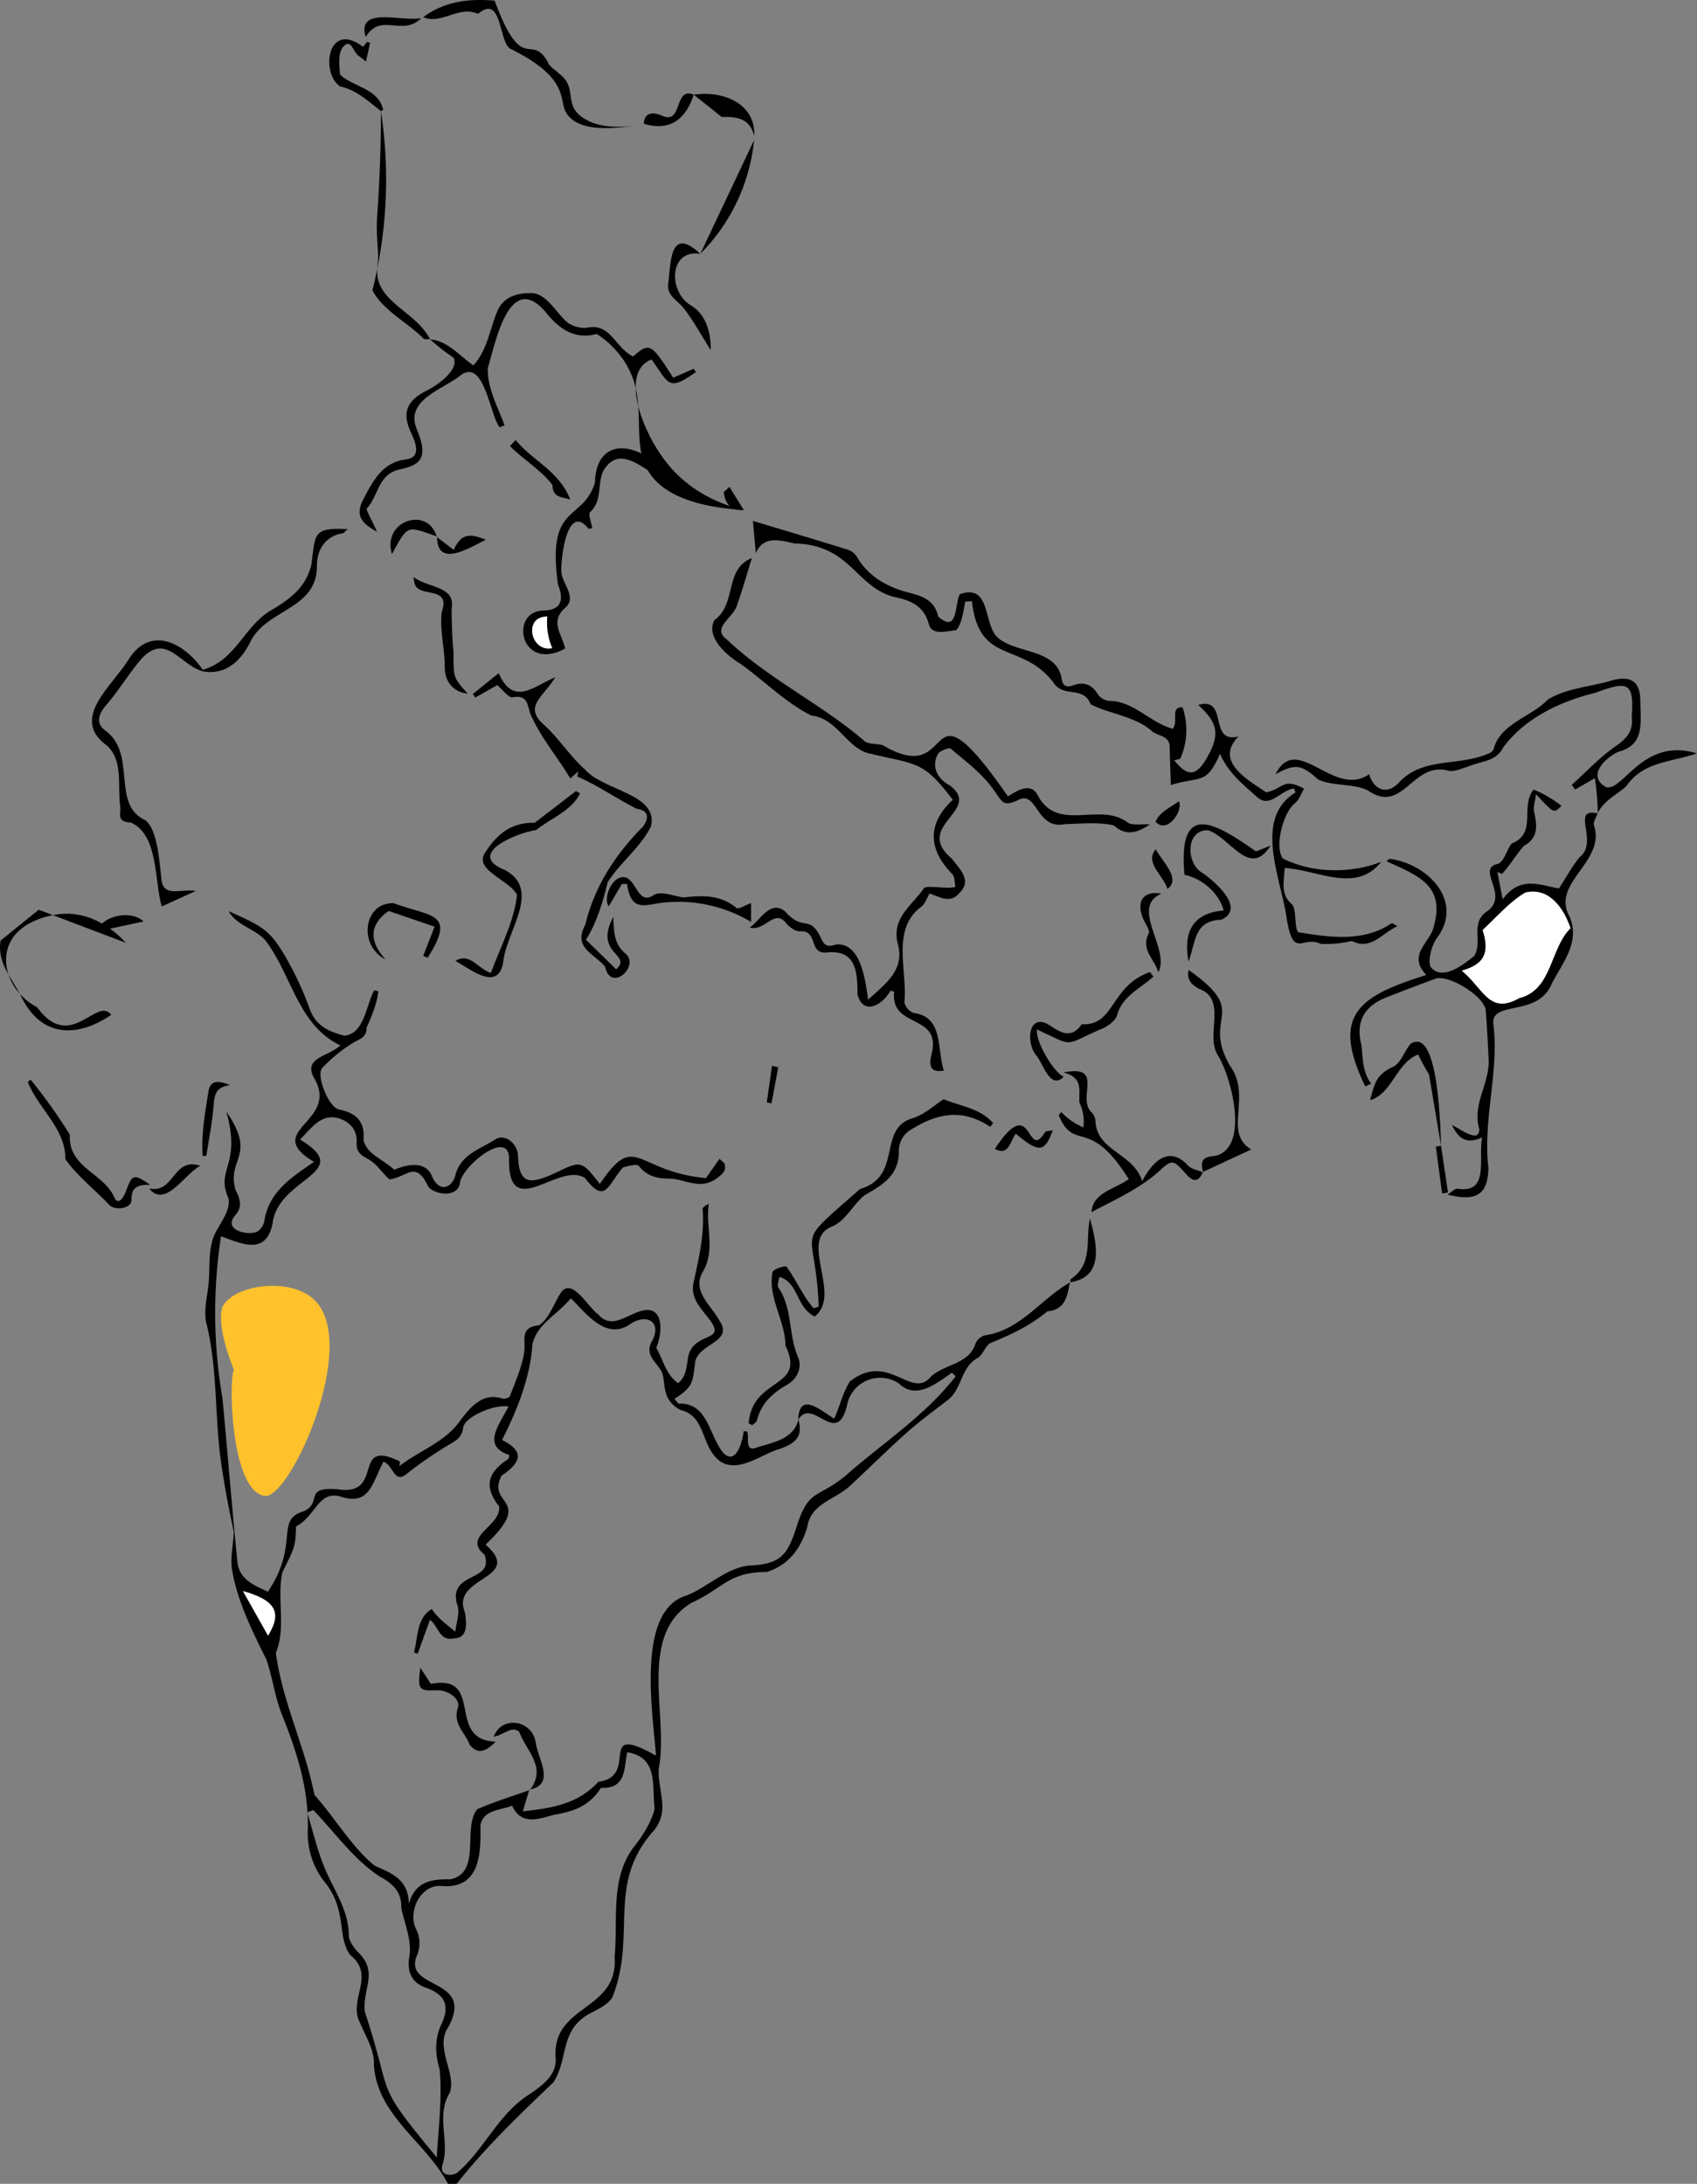<svg xmlns="http://www.w3.org/2000/svg" viewBox="0 0 580.25 746.83"><rect x="0" y="0" width="580.25" height="746.83" fill="#808080" stroke="none"/><defs><style>.cls-1{fill:#fff;}.cls-2{fill:#ffc22c;}</style></defs><g id="Layer_2" data-name="Layer 2"><g id="Layer_1-2" data-name="Layer 1"><path d="M272.91,485.54c.41-9.71,7.31-3.49,12.33-.37,2.06-4.67,2.92-8.8,5.32-12.71,13.33-10.45,21,6.41,27.71-1.63,4.62-4.38,12.92-4.16,15.24-11.22a5,5,0,0,1,3.17-2.94C349.05,455,356,444,366.06,438.49l-.15-.15c-1,4.6-1.45,9.57-7.75,10.11-5.82,4.8-12.38,8-19.37,10.78-1.89.89-2.63,4.11-4.51,5.16-5.8,3.23-5.32,10.63-10.16,14.37s-9.69,7.27-14.2,11.29c-6.67,5.94-13,12.29-19.55,18.33-5.36,4.76-13.17,5.84-14.38,14-2.19,7.15-6.29,12.87-13.85,15.22-13.15,0-14.94,5.7-25.8,10.59-18.5,11.39-7.55,38.81-11.11,56.72-.26,8.5,4.29,14.84-2.52,22.09-15,17.84-5.21,34.44-13,55.23-.58,2.29-4,4.3-6.53,5.6-12.23,5.61-8.44,15.63-13.91,24.24-11.6,11.13-23.15,22.11-33.11,34.76h-3c-7.59-14.46-24.41-23.33-25.33-41,.24-4.64-2.84-9.53-4.79-14.15-4.08-8.18,5.58-15.91-3.32-23.13C115,662,119,653,110.51,643a27.18,27.18,0,0,1-5.28-17c.48-14.08-3.77-27-8.9-39.81-2.39-6-3.14-12.58-5.26-18.68-4.8-9.69-9.8-19.63-11.68-30.4-.79-4.25.43-8.84.54-13.29-1.86-8.64-3.56-17.51-4.68-26.31-1.79-14.94-1-30.1-4.67-44.92-1.12-4.55.5-9.76.83-14.66.29-4.29,0-8.71,1-12.82.88-5,6.68-10.08,5.72-15.27-4.57-10.24,4.51-10.92-.74-29.68,10.63,15.42-.09,15.87,3.2,26.93,1.67,3.16,2.29,5.88-.19,8.54-4.14,4.87,3.63,6.85,7.05,5.77,1.24-.33,2.69-2.31,2.91-3.72,1.55-10.11,9.24-15,17-20.33-18.3-11,9.51-13.51-.23-29.14-3.19-6.66,5.21-6.79,9.23-10.72-14.18-6.71-16.52-23.38-25-35.05-3-4.58-10.4-5.63-13.15-10.82C90,316.9,92.13,318,97.5,327A110.72,110.72,0,0,1,106,345.31c2.1,5.65,6.74,7.59,11.71,8.87,6.88-.56,7.44-10.46,10.22-15.45l1.42.26c-.46,4.39-2.32,8.63-4,12.43,0,3.5-2.47,3.89-4.76,5.3a52.42,52.42,0,0,0-10.37,8.47c-2.3,2.41,2.12,13.53,5.7,14.25,6,1.2,8.93,4.17,8.36,10.47,1.27,4.87,6.39,6.36,10.53,10.13,4-1.68,10.84-3.52,13.06,2.59,2.09,4.72,6.26,4.17,7.75-.37,1.67-7.45,8.5-9.17,13.65-12.55,3.26-2.14,7.54,1.15,7.84,5.36.3,10.33,4.22,9.94,12.67,6.11,9-4.35,9-4.35,15.33,3.72,12.37-18.37,11.87-4.31,36.28-2l4.61-6.59,1.71,1.52c.6,2.2,0,3.12-2.35,4.94-5.91,4.59-11.35.23-16.92.28-3.61,0-7.36-.82-10-4.31-.59-.79-3.68,0-5.45.54-5.35,6.2-6,12.7-13,3.56-9-5.77-26.58,15.89-25.93-7.17-.74-9.58-16.73,3.81-16.82,9.18-1.2,5.07-8.91,3.5-10.77,1-4.45-9.23-7-3.39-13.3-2.5-2.22-1.93-3.85-4.61-6.22-6.26s-5.23-2.24-5-6.29c.25-3.84-1.77-6.78-5.72-8.22-6.28-2.11-9.64,3.11-13.64,7.15,19.19,11.45-7.57,12.82-9.41,28.77-2.25,11-10.76,6.75-17.61,4.3a172.67,172.67,0,0,0,.5,55.43c1.77,18.6,3.23,37.23,5.1,55.82.67,6.62,6.58,8.31,10.42,10.33,11-16.46,2.25-24.7,12.32-27.56,6.53-3.13-.33-8.47,11.58-7.49,16.36,2.49,4.38-17.82,21.26-9.52l-.18,1.58c7.15-5.54,15.95-8.29,21.09-16,2.87-3.6,7.12-9.41,14.14-7.11.73.24,2.38-.28,2.58-.82,1.83-5,4.12-9.95,4.86-15.11.56-4-1.64-8.46,5-9.11,3.28-1.92,5.16-7.42,7.27-10.72,3.71-6.51,9.62,4.69,13,6.94,4.29,5.1,9.29.64,14.09-.95,8.68-2.91,8,7.38,5.79,12.43,2.59,4.59,3.33,9.17,7.48,12.08,2.42-1.94,2.76-4.61,3.21-7.47.86-10.71,13.46-6.05,7.85-13.82-2.78-3.92-7-7.5-5.81-13,1.8-8.33,3.82-16.59,3.13-25.23-.05-.61,1.1-1.33,2.13-1.84-1.23,7.74,2.33,15.73-2,23.14-4,6.71,2.72,11.47,5.64,16.85,4.83,7.21-6.61,7.66-8.26,13.8-1,7-.4,8.69-7.14,12.92.74.8,1.19,1.68,1.59,1.65,9.87-.29,10.2,10.88,15.08,16.83,4.48,4.53,6.61-4.08,7-7.43l1.22.13c.7,2.56-1,7.33,3.63,5.34,5.71-1.75,12.08-2.77,13.89-9.4,1.34,5.29-.22,7.72-6.07,9.91-6.44,1.69-14.21,8.56-20.68,4.39-6.67-4.9-4.8-15.39-13.4-17.54a9.43,9.43,0,0,1-4.66-4.46c-1-2.08-1.1-4.68-1.47-7.07-.65-4.22-7-6.55-3.77-12.14,3.46-6.49-1.91-9.66-7.67-5.63C207,458.55,200,448.64,195.19,444c-4.86,5.85-11.64,8.82-13.15,15.85-.79,11.46-5.25,22.42-10.37,32.61,8.12,4.06,6.19,7.83-.15,12.19-5.42,10.32,11.55,7.62-5.5,23.57,13.56,12-12.32,10.73-7,23.37.43,3.53,1.16,8.58-3.84,8.72-5,1-5.1-4-8.18-6.35-1.5,4.18-2.83,7.87-4.15,11.56l-1.31-.37c1.45-5.33.79-11.64,6.08-14.9,2.09,3.19,5.17,5.37,8.08,7.76.31-3.27,1.77-6.58.47-9.75-2.59-10.9,13-7.17,9.47-16.63-7.81-6.31,6-9.83,5-16.5-5.51-7-3.57-11.85,3.13-16.14.19-.12.17-.59.37-1.39-9.65-3.21-3.23-10.49-.29-16.6-5.11-.83-15,3.67-15.47,7.21-.49,3.75-2.89,4.64-5.43,6.21A133.62,133.62,0,0,0,139.11,504c-4.45,3.69-4.39-2.85-8-4.09-3.74,6.88-4.63,15.1-14.31,12-7.94-2.51-8.68,6.46-15.58,10.13-.23,7.17-.43,7.07-4.65,15.63-2,8.82,1.35,19-2.25,27.6,2.21,16.71,10,32.15,13.19,48.56,7,7.79,12.55,17.6,20.55,24.19,5.61,2.52,11.68,4.6,11.72,13.07,2.25-7.73,7.67-8.49,14.2-8.38,10.85-2.26,4-17.74,9.24-24,5.83-2.54,11.95-4.44,18-6.57L181,612l-2.23,7.45c10.26-1.1,19-2.61,25.81-10.1,14.49-1.87-1.21-20.7,19.73-8.94-1.06-14.4-7-49.82,10.59-54.81,6.91-2.8,13.52-9.39,21.12-10.18,10.67-.5,12.93-3.33,15.95-12,4.37-14.47,6.92-10.59,16.71-18.37,12.79-11.36,27.56-20.76,38.1-34.39l-1.31-1.19c-5.3,3.62-12.23,9.43-18.14,3.64a11.53,11.53,0,0,0-17.51,6.59C286.39,496.08,278,477.27,272.91,485.54Zm-97.78,132c-4.53,1.64-9.92,1.48-10.87,6.74.24,10.06-.25,21.79-13.33,20.7-7.16-.62-11.82,9-8.49,15.09a10.58,10.58,0,0,1,.34,8.15c-5.8,12.68,19.87,7.53,10.53,25-4.86,7,2.94,15.89.45,22.54-4.83,8,.14,16.48-2.44,24.49-1.07,3.3,2,4.25,4.75,3,9.44-7.8,14.07-20.2,25-27.05,4.1-2.84,9.3-6.39,8.93-12.32-1.46-18.55,21.58-15.88,20.15-34.74,1.22-12.5-1.6-26.42,6.36-37.2,3-3.77,6.19-8.63,7.33-13.42-1-7.88,1.38-17.51-9.35-19.27-1.24,5.32-.16,12.54-9,12.18-4.09,6.27-9.2,8-15.89,9.18C184.67,621.81,178.39,624.67,175.13,617.57Zm-68,1.5-2.09.75c2,6.57,3.53,13.38,6.23,19.66,3.15,7.29,7.89,13.87,8,22.33,0,2,1.66,4.23,3.13,5.83,7.19,6.84,1.42,12.69,2.35,20.41,10.21,30.84,2.49,23,24.59,49.82.59-10.37,1.88-20,1-30.08-1.62-5.42-1.77-10.49.67-15.71,2.89-6.18,1.11-10-5.42-12.29-4.89-1.74-6.46-5.44-5.64-10.54,1-5.58-1.67-11.42-2.73-16.71.12-5.47-2.77-8.22-7.19-10.66C121,636.07,114.62,626.74,107.17,619.07Zm-15.51-59.7c4.87-7.92,2.65-12-8.57-15.24Z"/><path d="M169.13.22c9.6,25.92,12.29,10.6,18.19,21,.42,1.55,2.57,2.58,3.81,3.95,5.31,3.82,2.94,8.57,5.48,12.5a9.8,9.8,0,0,0,3.4,3c7,4.42,18.14,2.15,20.14,1.72-17.11,3.27-23.52.36-26.11-3.16-1.94-2.64-1.2-5.09-3.09-9.08-1.76-3.69-5.69-8.1-16-13.26-4.55-1.54-3-18.5-10.87-12.64-.24.2-.66.5-.84.42-6.46-2.79-12.38,3.87-18.52,1.19C152,.47,160.21-.54,169.13.22Z"/><path d="M.23,321.63l13-10.51L43,322.42c-.87-1-9.85-11.31-22.82-9.79C18.05,312.89,5,314.75,2.46,325c-1.72,7.09,2.34,15.32,10.21,19.46,11.45,15.74,20.48-4,25.36,2.61-11.71,7.92-23.62,7.68-30.49-5.66C4.44,334.83-1.21,329.4.23,321.63Z"/><path d="M257.09,190.86c-1.8,5.77-3.26,11-5.08,16.06-1.06,4.31-9,7.81-3.43,11.82,14.3,13.55,32,21.84,46.82,34.53,1.3,1.35,4.33.95,6.49,1.6,26.32,15.51,12.36-26.19,42.75,17.48,3-1.83,7.8-5.1,10.21-.33,6.85,12.78,20.85,2.23,30.44,9.06,1.5,1.41,5.07.63,7.9.87-4.14,2.69-8,4.22-12.33.35-5-1.23-11.56-.6-16.83-.44-9.91,1.94-9.25-11.87-16-8.21-5,2.23-5.13.92-8.32-3.62-3.82-5.44-9.48-9.63-14.63-14-.58-.5-3.8.74-4.4,1.9-2.31,4.27-.12,8.44,4,10.63,11.65,8.54-12.67,13.84.79,25.08,2.42,3.32,6.86,7.15,2.93,11.38-3.42,4.21-6.49,1.9-10.55.56-1,1.63-1.57,3.66-2.91,4.55-10.32,7.76-4.58,21.77-5.71,32.69a5.15,5.15,0,0,0,3.25,3.62c10.2,1.41,7.82,12.16,10.22,19.66-3.85.72-5.32-.78-4.24-5.31,3.83-14.47-14.07-8.67-12.73-21.62l-1.24-.41c-2.63,4.85-9.28,8.85-11.3,1.3,0-7.75-.45-15.2-10.24-14.35-6.79.85-2.9-7.75-9.55-7.21-1.52,0-3.29-1.35-4.42-2.57-4.14-5.55-7.16,2.64-12.63,1.3,3.72-2.65,7.06-9.63,12.16-5.49,5.83,6.65,8,1.48,11.46,7.63,1.39,2.27,1.49,5.21,5.91,3.63,8.36-.69,10,11.89,10.95,18.88,6.07-5.56,12.53-10.12,10.18-19-2.4-9.09,5.1-13.35,9-19.27,2-.89,7.75.54,10.66-.3-.32-1.48-.14-3.47-1.05-4.38-8.87-9-8.07-17.75.16-25.41-10.2-13.43-12.19-11.91-27.75-15.67-8.29-1.27-11.41-12.11-20.6-13.14-9-4.49-16.37-12.16-24.59-17.94-4.78-2.84-11.62-9.29-8.52-14.72C252,206.49,247.58,194.55,257.09,190.86Z"/><path d="M477.86,316.73c-5.51,2.5-9.12,8.4-15.61,5.07a39.71,39.71,0,0,1-10.63,1c-6.29-3-9.34,5.37-11.64-8.53-1.81-13.55-11.71-34.33,3-43.25l-.55-1.38c-4.74.7-8.18,6.93-12.6,2.93-5.09-4.55-9.72-8.16-12.68-14.77-4.71,10.87-6.86,7.52-16.79,10.69-.14-4.23-.34-8.58-.4-12.93,0-4.12-4.19-3.75-6.25-5.65-5.45-4.88-14.92-5.93-20.82-9.08-2.56-6.58-9.35-1.85-12.84-7.63-10.92-13.92-25.31-5.71-27.72-27.59l-2.28.15c-.52,2.69-1.35,8.4-3.2,9.77-3.25.24-8.17,2-9.28-2.14-1.84-6.84-7-8.19-12.34-9.36-13.11-4-14.55-17.7-33.63-18.18-4.93-1.11-10.63-2.78-13.16,3.36-.36-3.92-.72-7.84-1-11.07,10.65,3.21,21.57,6.46,32.45,9.85a5.74,5.74,0,0,1,3.05,2.35c4.08,7,10.61,10.51,18.11,12.41,4.68,1.18,8.56,2.73,9.76,8.14,7.07,6.1,5.49-5,7.48-7.72,10.91-3.72,7.66,11,13.28,15.24C348.25,223.59,361.2,222,363,232c.34,2.61,1.56,3.22,4.11,2.32,3.49-1.22,6.27-.26,8.31,3.16a5.27,5.27,0,0,0,4,2.22c8.15.07,13.89,7.43,21.56,9.54,2.12-2.62-1-7.56,3.36-7.34a24,24,0,0,1-.79,17.6l-2.05.5c4.07,5,6.93,6,10.65.08,5.17-8.69,4.54-12.55-2.43-19,10.56-3,3.2,13.46,13.8,10.76-8.5,8.52,3.17,14.84,9.38,19.11,5.9-1.05,5.69-5.24,13-1.23-1,1.67-1.66,3.8-3.1,4.94-4.08,3.24-7.08,14.87-4.19,18.91,9.92,5.07,23.2,5.28,33.66,1.16-8.65,10.9-21.29,2.83-33,2.11-.31,5.16-1.42,9.08,2.5,12.44,1.58,1.55.74,8,2.11,9.53,10.7,1.77,22.35,3.46,31.9-3.05C476,315.57,476.88,316.25,477.86,316.73Z"/><path d="M546.26,278.13c-.45,1.38-1.55,2.92-1.25,4.1,4.19,12.4-14.64,19.63-8.45,31,4,8.87-2.27,15.88-6,23.25-4.88,11.76-21.57,5.21-19.86,14.34,1.81,16.14-3.71,32.1-1.76,48.7-.28,8-3.07,11.83-14,9,1.64-1,2.55-2.08,3.33-2,11.17,1.76,7.08-10.15,8.51-17.54-6.06,2.76-8.37-.38-10.34-4.24,2.39,1,9.58,6.63,9.35,1.34-2.46-8.54,3.65-15.68,3.22-23.75-.3-5.61-.53-11.22-1-16.8-.45-4.84-12.78-12.45-17.29-10.79q-8.4,3.1-16.74,6.38c-7.81,3.08-10.52,8.68-8.43,16.45.45,4.57.33,9,3.28,13l-2,1c-12-24.72-2-30.92,20.88-38.15-6.76-7,1.5-11.12,2.57-16.75,3.87-13.88-5.38-17.22-16.26-22.15.8-.53,1.05-.83,1.24-.8,13.06,1.72,25.59,14.68,15.9,27.28-1.64,2.43-3,7.51-2,9.66,3.94,5,11.24-.76,14.89-3.73,3.05-4.72-1.5-11.2,4.33-15.22,8-5.41-3.92-14.63,3.75-16.27,2.32-.76,3.26-5.56,4.86-7,8.72-3.68,2.66-12.36,7.38-18.43a39.86,39.86,0,0,1,9.52,5.57c-2.55,2.66-2.57,2.65-8.67-3.95-.34,2.58-1,4.3-.69,5.8,1,4.68,1.71,9-3.5,11.88-2.53,2.85-4.77,6.68-7.47,9.58L512,298.2c.5,2.62,1,5.23,1.8,9.37,6.12-8.5,13.52-4.56,19.25-3.75,2.71-4.15,4.56-7.68,7.06-10.67,6.79-5.2-3.38-17.2,6.26-14.95ZM537,317.44c-2.62-7.81-8-14.11-15.52-12.16-5.44,3.25-9.76,8.37-14.51,12.77,2.09,6.85,1.49,11.52-7.15,13.9,7.49,6.17,9.38,15.21,19.63,9.4C530.83,338.48,529.86,324.5,537,317.44Z"/><path d="M546.33,278.2a87.57,87.57,0,0,0-1-12.09L538.62,270l-1.21-1.57c5-4.51,9.66-9.54,15.17-13.34,3.86-2.66,5.91-5.26,5.35-9.87.93-12.33-1.61-12.26-12.5-8.27-11.84,2.89-23.85,8.54-31.32,18.49-2.63,5.2-7.57,4.7-12.22,6.76-2.19.61-4.59,1.82-6.6,1.39-12.41-3.38-15.47,15.11-27.55,6.75-5-2.51-11.76-1.36-17-3.74-5.56-5-7.74-5.68-14.6-1.81,7.3-14.65,19.86,8.4,32,0,1.61,5.28,5.87,7,9.73,3.33,8.33-9.53,20.42-5.8,31.11-10.42.7-.21,1.67-1,1.76-1.57,2.18-8.65,12.77-10.89,18.54-16.9,6.61-4.06,14.85-4.31,22.16-6.63,6.36-1.61,9.41.64,9.43,7.05.05,7.23,1.69,15.09-7.45,17.43-4.61,2.06-11,8.36-4.27,12.11,6,1.49,12.49-17.16,31.08-11.54-9.09,3.09-18.49,2.82-24.21,11.28-3.29,2.89-7.68,4.93-9.79,9.24Z"/><path d="M147.1,116.08c6.07.47,10,5.66,14.78,8.87,4.93-5.48,5.63-12.84,8.5-19.26,2.32-4.55,7.22-5.6,11.87-5.46,5.25.79,8.12,7.17,12,10.21a10.13,10.13,0,0,0,6.44,1.64c8.14-1.69,9.29,6.47,15.77,9.84,5.61-4.91,6.19-4.6,13.71,7.27l7-3.08.8,1.1c-9.83,7.06-9.26,3.7-15.2-4.27a8,8,0,0,0-3,2c-6.15,6.52.44,24.22,9.15,34.48,8.36,9.85,19.25,13.55,25.4,15-21.65-1.33-29.59-7.94-32.86-13.66-6.23-10.88,1-24.49-8.6-38.12a32.72,32.72,0,0,0-8.8-8.43c-8,2.13-13.24-2.15-17.66-7.69-12.29-14-17,10.77-19.6,19.36-.16,7,3.37,13.18,5.73,19.55l-1.7.71c-3.39-4.47-5.22-23.13-13-18.05-6.1,5.14-19.71,8.55-15.23,18.89,3.77,9.25,1.6,12-5.78,13.52-7.69,1.58-7.38,9.28-11.51,13.51.7,2.21,2.35,4.78,3.56,7.83-6.22-3.42-7.21-6.24-4.46-11.44,3.21-6.1,6.49-12.36,14.42-13.28,5.86-.81,2.82-6.67,1.37-9.91-2.6-6.16-1-10,5-13.29,4.11-1.83,11.2-7,10.12-11-.23-.85-.85-.84-4.24-3.48C149.36,118.08,148,116.9,147.1,116.08Z"/><path d="M67,304.66,55.31,310c-2.57-8.4-1-24.62-10.64-28.73-4.91-.16-3.35-3-3.53-5.24-1.09-7,1.19-15.74-4.53-21-12.88-9.25,1.69-20.29,7.29-29.4,7.45-11.94,19-5.87,25.46,3.43,11.26-3.31,13.81-14.31,22.73-20,6.56-3.79,12.47-7.93,14.35-15.84,1.48-10.43.2-13,12.47-12.24-1,.81-1.28,1.3-1.67,1.36-6,1-8.71,5.44-8.87,10.72.35,15.87-17.8,14.9-23.1,27.12-3.11,5.82-7.87,10.47-15.27,9.55-8.24-1.63-12.87-13.75-21.55-4.53-4.4,5.08-7.83,11-12.28,16.1-2.47,2.8-3.33,6-.59,8.21C47.3,257.54,37.64,275,49.69,280.5c4.25,3.28,4.85,14.46,5.52,20.36C55.93,307,61.79,303.91,67,304.66Z"/><path d="M256,486.75c1.28-16.05,19.87-11.68,12.56-26.53,0-8.54-6.16-16.62-4.4-25.23.27-1,4.43-2.24,4.74-1.82,3.38,4.55,5.55,9.94,9.3,14.25l1.73-.56c-1.06-29-9.49-19.36,14.14-40.24,14.89-4.37,5.59-20.87,18.32-24.32,3.78-1.23,7-4.26,10.24-6.38,5.29,2.23,12.8,3.16,16.94,8.2l-1,1.23c-10.05-6.65-18.7-4.39-27.77,1.4a8.46,8.46,0,0,0-3.45,6.48c.28,8.5-5.35,11.89-11.54,15.41-3.93,2.88-6.63,9-11.38,10.83-11.51,4.65,3.67,23.32-5.87,30.75-6.32-3-5.54-11.74-12.09-13.54-.14,1.23-.86,2.86-.33,3.63,4.91,7.17,3.37,16.11,6.72,23.76,1.52,3.46-.19,7.48-3.65,9.45-5.06,2.89-9,6.44-10.39,12.27-.16.64-1.08,1.08-1.64,1.61Z"/><path d="M195,266.2c-4.73-7.86-10.39-14.28-13.79-22.39-.9-3-.93-6.26-5.9-5.34-1.44.26-3.48-2.66-5.29-4.16l-7.54,4.26-.78-1.24c2.75-2.21,5.49-4.43,8.8-7.11,5.07,11.4,11.75,4.64,19.38,1.36-3.92,6.75-11.41,10-3.48,16.67,5,4.62,8.46,10.37,13.72,15,6,7.07,25.16,8.24,22.47,19.33C219.1,289.77,212,295,207.77,301.74c-1.49,6.45-3.86,14.11-7.42,19.64l10.33,10.11c5.77-5.2-7.81-5.09-1-17.9.33,4.58-.08,9,4.27,12.58,4.88,4.31-5.18,13.45-7.07,4.36-4.12-4.65-10.94-6.49-6.78-14.25,3.21-13.31,10.37-24.16,19.9-33.77,1.72-2.6,2.21-5.24-2.38-5.94-6.66-3.36-13.19-8-20.23-11l.32-1.73Z"/><path d="M220,155.41c.65-.82,1.31-1.65,1.89-2.4,2.35,4.05,6.95,6.89,6.55,11.71-7.21-2.57-16.16-13.85-22.13-3.71-2.18,4.36-.2,10.11-4.53,14.14-.76.71.42,3.51.73,5.46-.42.07-1.12.37-1.31.18-7.26-9-9.43,9.89-9.26,14.75.26,4.12,5.41,8.67,1.4,12.25-5.45,4.74-1.32,8.77-.09,14-15.19,8.26-19.24-12.34-7.74-13,6,0,7.59-3.21,5.3-8.78-4-28.32,8.34-21.23,12.63-35C203.67,154.51,210.39,150.48,220,155.41Zm-31.23,66.23a22,22,0,0,1-1.67-10.77C178.75,210.76,181.46,223.23,188.81,221.64Z"/><path d="M411.27,400.82c-1.57,3.92-3.61,3.1-5.82.58-4.47-5.08-4.76-4.9-9.46-.57-6.65,5.86-15,9.57-22.76,13.69.35-6.64,8-7.86,12.72-11.28-13.67-21.84-18.52-8.88-23.95-21.86l.87-1.09a21.65,21.65,0,0,0,7.58,5.26,15.17,15.17,0,0,0-1.37-8.5c-.27-4,1.47-8.58-5.47-10.27,14.46-2.91,4.22,8.88,9.78,13.78a4.44,4.44,0,0,1,1.17,3.11c.83,10.22,12.85,10.52,16,20.28,3.36-6.59,9.14-12.46,15.64-5.36,1.15,1.29,3.43,1.59,5.19,2.34Z"/><path d="M198.32,271.33c-2.88,6-10,8.48-15,12.55-6.53.84-24.35,8.26-10.68,13.65,12.63,6.74.59,20.85-.51,31.06-1.43,10.78-10.82,3.22-16.41,0,5.08-2.94,7.62,2.73,12.12,4.14,3.11-8.53,8.11-17.88,8.93-26.74-2.72-5.29-15.44-8.53-10.61-14.83,3.89-6,8.85-10,16.68-9.79,4.73-3.58,9.4-7.23,14.1-10.86Z"/><path d="M429.46,291.18l5-2c-7.17,11.4-13.75-2.72-21.34-5.24-7.8-.33-7.77,11.55-1.74,14.74,4.29,3.05,14.61,12,6.26,15.84-9.43.35-8.7,7.43-11.24,14.38-1.87-10.12,1.28-16.6,12-17.54-1.44-5.75-7.22-10.91-13.41-12.19C402.78,274.37,414.56,280.62,429.46,291.18Z"/><path d="M411.37,400.93c-.87-3.24-.62-5.35,3.69-5.56,12.37-2.09,6.2-26.53,1.51-34.24-4.78-6.95,3.38-19.39-6.65-23-2.67-1.43-4.16-3.19-3.52-6.42,21.48,15.06,4.29,15.45,14.09,32.65,7.86,10.73-2.52,22.81,7.33,28.75-5.08,2.36-10.83,5-16.56,7.71Z"/><path d="M394.37,334c-4.73,4.31-10.75,6.62-12.46,13.39-.61,1.71-2.69,3.18-4.44,4.13-14.59,6.13-9.28,6.83-22.91.53-.5,4.3,5.72,14.66,9.15,16.2-4.76,4.7-7-4.76-9.59-7.59-3.49-4.45-2.33-14.73,4.9-9.95,4,2.7,7.39,4.51,10.84-.42,11.48.61,9.56-13,23.32-17.86Z"/><path d="M10.51,369.26a186.39,186.39,0,0,1,13.38,18.79c-.7,11.13,11.43,13.08,15.1,21.25,1.56,3.46,3.42-.17,4.2-2.24,2.07-5.53,2.53-5.69,8.15-1.87-4.17-.1-6.52.82-6.39,5.26.07,2.71-5.36,3.79-7.58,1.64-4.86-5.22-11-9.93-15-15.65,0-10.68-9.21-17.17-12.89-26.45Z"/><path d="M147.25,115.93c-.83,0-1.93.28-2.43-.13-5.49-5.56-13.95-9.64-17.47-16.55a156.65,156.65,0,0,0,4.67-39A155.76,155.76,0,0,0,130.25,38c0,15-.67,27.08-1.25,35.36-.61,8.56.78,12.28.08,17.65-1.59,12.16,12.94,15,18,25.08Z"/><path d="M212.61,302.34c-1.54,2.62-3.08,5.25-4.48,7.62-2-3,1.18-10.29,5.21-10,4.38.52,4.68,10,10.26,6.07,2.81-1.42,7.09.55,10.07.87,6.45-.68,12.66-1,18.14,3.62.66.56,3.11-1,5-1.69v6.44a48.45,48.45,0,0,0-29-6.68c-6.7.42-11.92,4.13-13.41-6.3Z"/><path d="M132.88,311.53c-5.69,3.92-7.54,9.51-1.06,16.57-9.49-4.73-7.44-19.58,2.73-19.22,12.83,4.74,21.64,3.05,11.69,18.64l-1.54-.6,3.89-10Z"/><path d="M141.41,197.35c5.15,3.87,14.5,3,13,10.87.08,4.92.11,9.89.68,14.75-.1,8.8-.11,8.8,4.85,14.25-4.89-.51-7.77-4-7.87-8.75.14-6.38-1.86-13-1-19.28,1.25-3.66.67-5.72-3.67-6.48C142.31,201.82,141.71,200.87,141.41,197.35Z"/><path d="M243,119.75c-3.16-5-5.77-9.9-9.1-14.22-2-2.6-5.69-4.2-5.48-8,1-6.65.19-20.89,11-10.75-11-1.55-10.94,13.52-2.81,17.88C241.36,107.71,243.16,113.72,243,119.75Z"/><path d="M126.56,14.65c-.41,1.88-.83,3.76-1.42,6.39l-2.79-2.18c-1.63-1.27-2.42-6-5.12-2.72-1.7,2.06-1.25,6.24-.94,9.38,4.11,4.13,13.1,4.63,14.71,12-.25.17-.67.54-.75.48-4.32-3.35-8.2-7.18-14-8.46C109.52,24.88,112,6.84,124.14,16l1.39-1.69Z"/><path d="M488.62,367.47a74.33,74.33,0,0,1-3.71-6.86c-7.6,3-8.81,13.37-16.43,15.64,1.56-5.95,2.12-8.82,8.12-11.55,2.53-1.48,3.63-5.26,5.71-7.72a3.77,3.77,0,0,1,2.63-.7c5.75,1,7.37,20.11,7.79,35.54Z"/><path d="M195,170.85c-2.85-1-6-.49-6.1-4.94-3.37-4.78-10.2-8.93-14.53-13.35l1.94-2.08C182,157.52,191.17,161,195,170.85Z"/><path d="M397.14,305.62c-11,4.66,3.15,18.9-1.07,26.9-1.19-4.43-6.17-7.68-3.3-13.26.58-1.13-1.28-3.51-2-5.31C388.41,308.25,391,304.46,397.14,305.62Z"/><path d="M340.15,392.91c13.13-19.94,10.63,4.76,17.14-5.67.28-.51,1.62-.43,2.67-.67-2.74,7.62-4.79,7.76-12.64,1.13C345.38,390.23,345,395.51,340.15,392.91Z"/><path d="M220.15,42.35c.13-4.35,3.77-3.8,5.7-3,8,4,4.2-9.83,11.37-7C234.51,40.62,229.39,45,220.15,42.35Z"/><path d="M78.65,371.1c-4.76.61-5.34,3.2-5.59,6.77-.42,5.85-1.64,11.64-2.52,17.45H69.29c-.53-7.27.77-14.34,1.89-21.49C71.67,370,73.59,369,78.65,371.1Z"/><path d="M149.48,183.48c-10.32-3.52-9.81-4.43-15.46,6-3.51-11.44,12.38-16.56,15.33-5.87Z"/><path d="M366.06,438.49c0-.33-.14-.85,0-1,8-5.3,4.93-13.81,6.65-20.8C375.05,425.45,377.62,436.68,366.06,438.49Z"/><path d="M125.05,12.64c-3.28-10.63,12.16-5.17,19-6.42C137.47,12.71,130.24,4.05,125.05,12.64Z"/><path d="M68.49,398.7c-5.27,2.62-12,14.71-17.47,7.75C59.72,408.31,59.06,395.5,68.49,398.7Z"/><path d="M149.35,183.62l5.78,4.44c2.47-5.33,5.18-5.91,11-3.45-5.08,2.34-16.79,10.11-16.65-1.11A1.35,1.35,0,0,0,149.35,183.62Z"/><path d="M49.09,315.13,33,318.59C35,313,44.89,311.07,49.09,315.13Z"/><path d="M257.84,47.93a64,64,0,0,1-18.38,38.86Q248.66,67.37,257.84,47.93Z"/><path d="M395.19,290.44c2,4,8.82,10,4,13.56C397.74,299.28,391.24,294.91,395.19,290.44Z"/><path d="M257.88,46.52c-1.48-6.21-6.14-6.63-11.1-6.51l-9.56-7.62c8.61-1.23,16.29,1.74,19.29,7.38A12.75,12.75,0,0,1,257.88,46.52Z"/><path d="M403.11,274c1.58,3.27-4.06,11.46-8,7C396.61,277.49,400.37,276.11,403.11,274Z"/><path d="M492.73,391.82l2.37,16-2,.33q-1.08-8-2.15-16Z"/><path d="M266.11,365q-1.16,6.18-2.32,12.36l-1.6-.37q.9-6.24,1.78-12.48Z"/><path d="M249.4,166.5l4.91,7.9c-3.84.43-6.4-1.75-6.84-6.09Z"/><path class="cls-1" d="M91.66,559.37l-8.57-15.24C94.31,547.32,96.53,551.45,91.66,559.37Z"/><path class="cls-1" d="M537,317.44c-7.14,7.05-6.17,21.05-17.55,23.91-10.24,5.81-12.15-3.23-19.63-9.4,8.65-2.38,9.23-7.05,7.15-13.9,4.75-4.4,9.07-9.52,14.51-12.77C529,303.34,534.37,309.62,537,317.44Z"/><path class="cls-1" d="M188.81,221.64c-7.35,1.59-10.06-10.88-1.67-10.77A22,22,0,0,0,188.81,221.64Z"/><path d="M169.49,595.62c-3.53,3.57-6.17,4.43-8.89,1.07-1.42-4.15-6-7-4-12.87.87-2.5-3-6-7.57-5.77-5.89.31-6.25-.41-5.32-7.71l3.6,5.51C165.94,572.37,152.21,595.1,169.49,595.62Z"/><path d="M181.18,612.18c6-7.91-1.39-13.49-3.64-19.91-2.69-2.28-5.41,1.21-8.74,1.65,2.83-7.44,13.14-5.65,14.36,1.87.75,5.8,7,14.48-2.12,16.24Z"/><path class="cls-2" d="M76.13,446.8s-3,5.65,4.8,24h0c-2.49-13.75-4.23,38.8,9.6,40.8,8.56,1.24,32.83-52.23,16.8-67.21C99.08,436.69,80.19,439.26,76.13,446.8Z"/></g></g></svg>